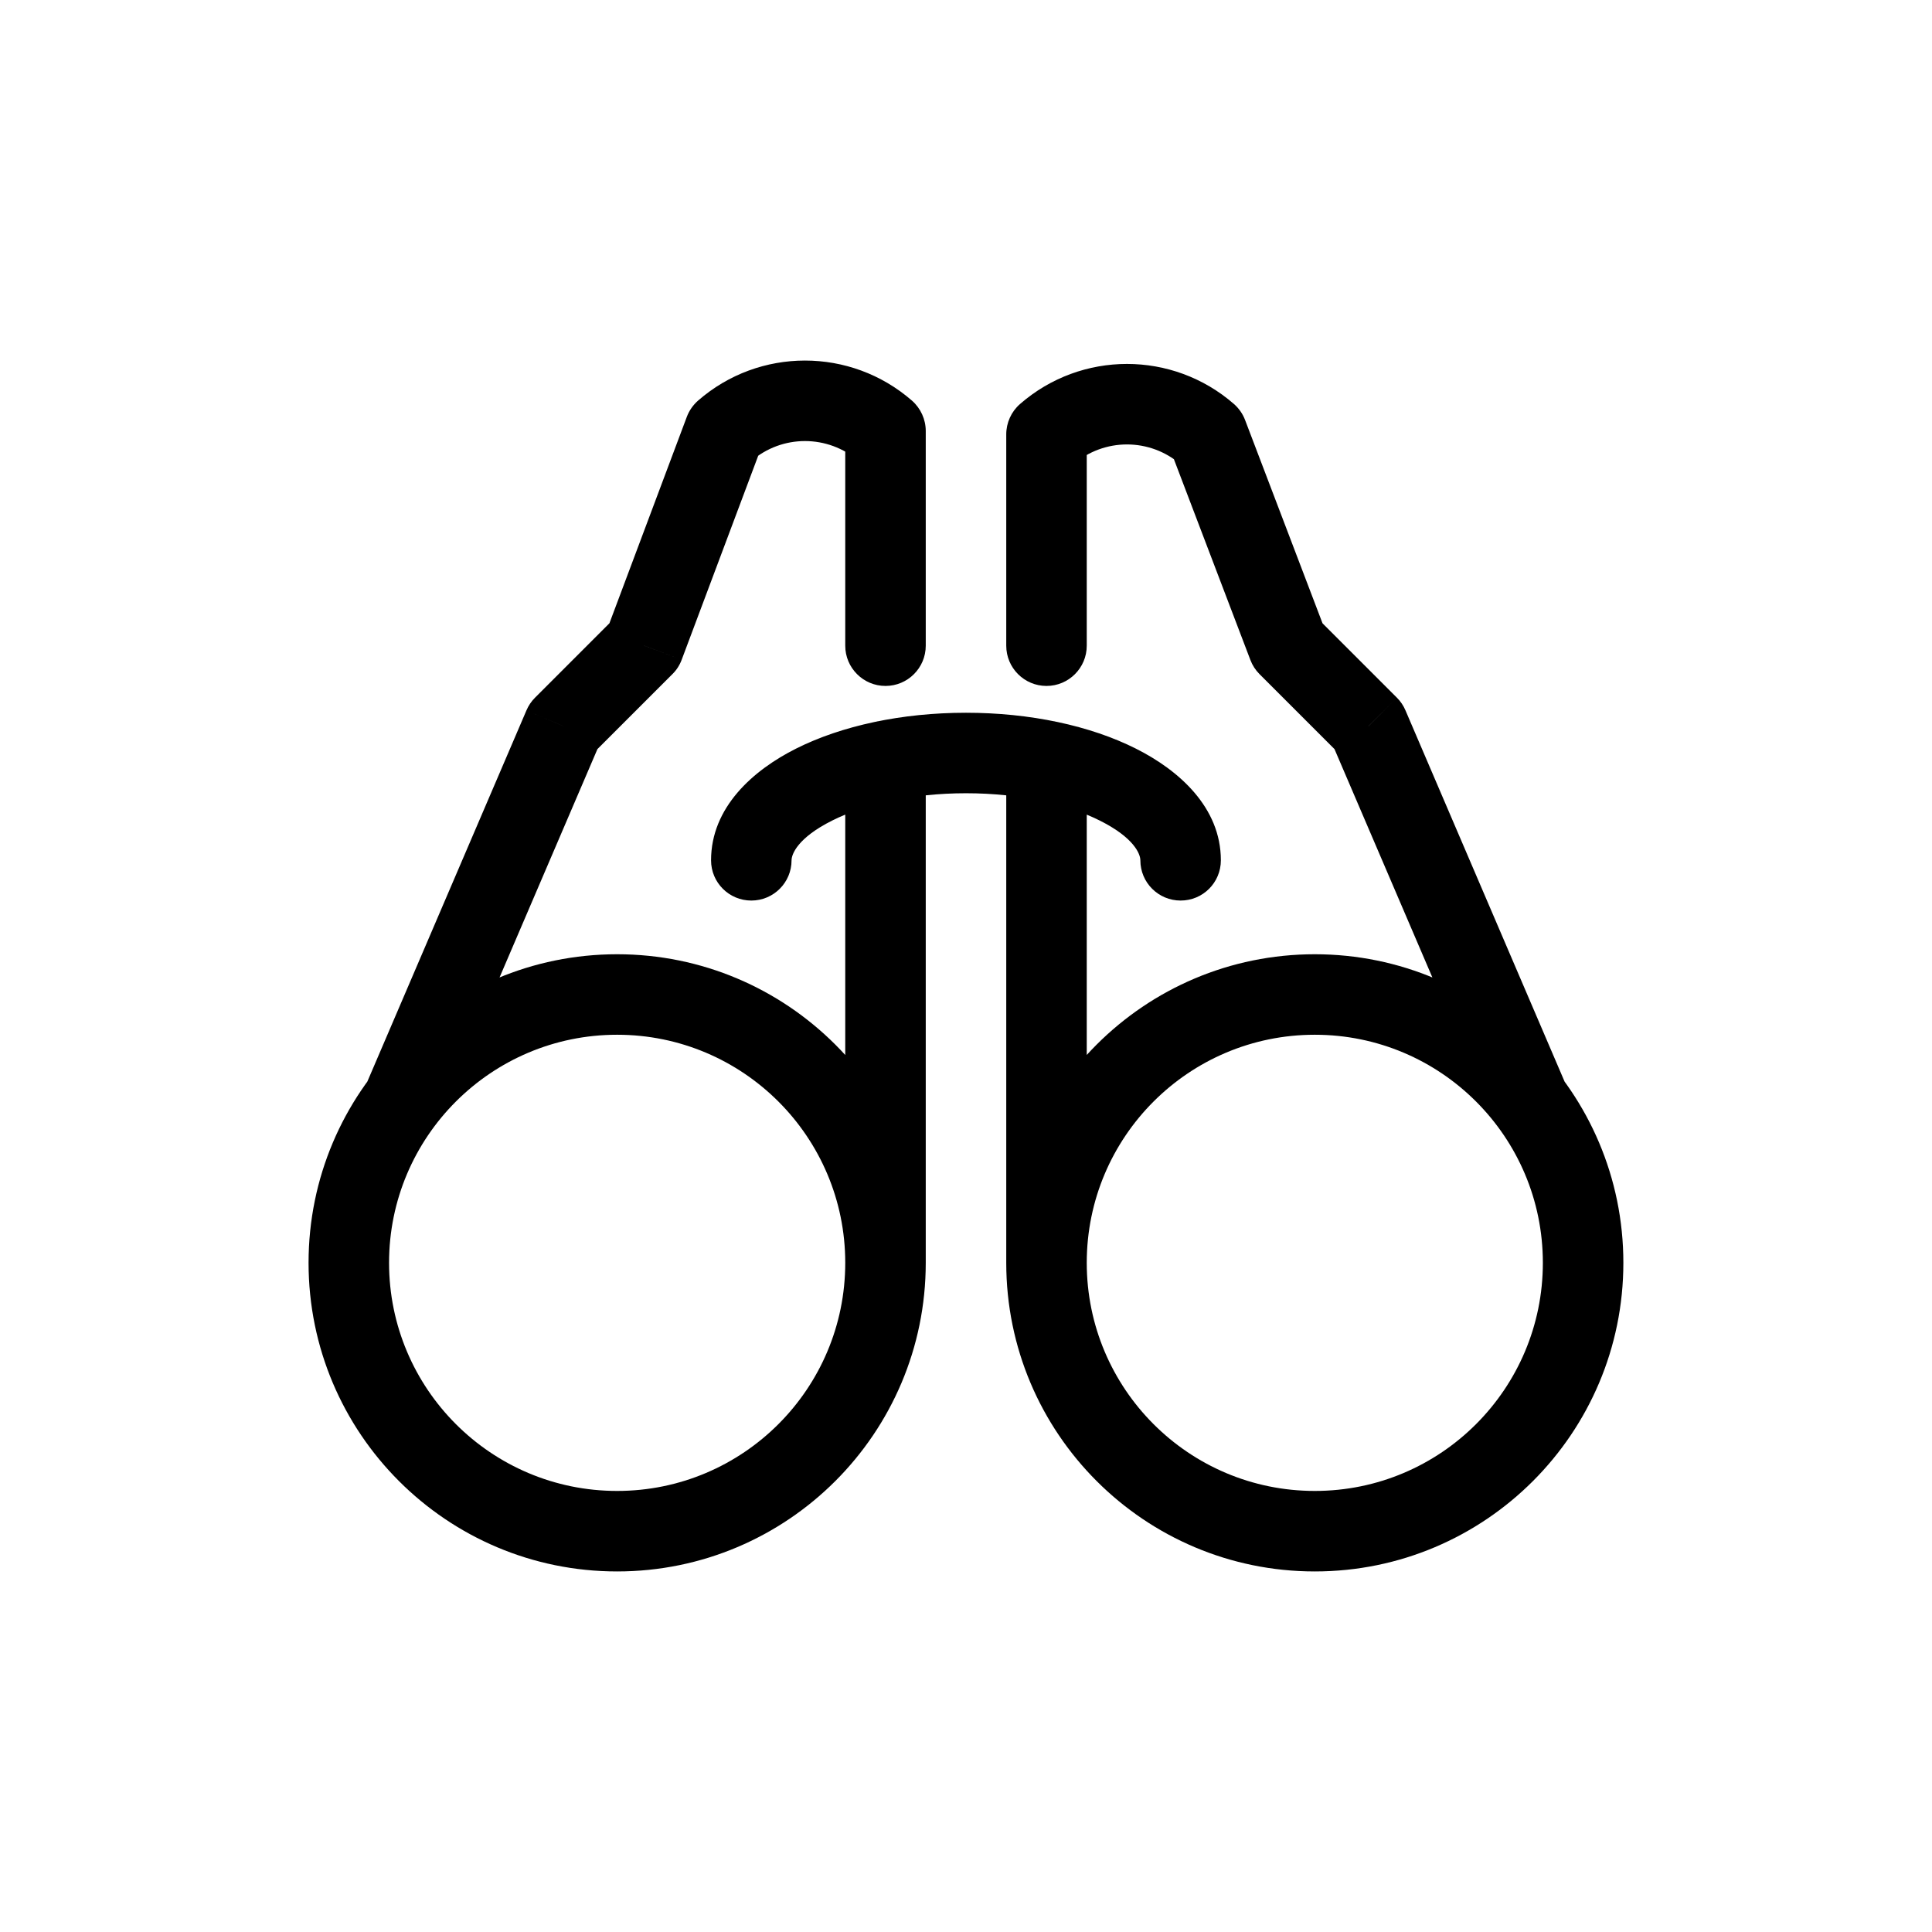 <svg id="target" width="24" height="24" viewBox="0 0 24 24" fill="none" xmlns="http://www.w3.org/2000/svg">
<path d="M6.167 3.042C6.167 3.318 6.391 3.542 6.667 3.542C6.943 3.542 7.167 3.318 7.167 3.042H6.167ZM6.667 0.375H7.167C7.167 0.231 7.104 0.093 6.996 -0.002L6.667 0.375ZM4.667 0.375L4.338 -0.002C4.276 0.053 4.228 0.122 4.199 0.199L4.667 0.375ZM3.667 3.042L4.02 3.395C4.071 3.345 4.11 3.284 4.135 3.217L3.667 3.042ZM2.667 4.042L2.313 3.688C2.268 3.733 2.232 3.786 2.207 3.845L2.667 4.042ZM0.207 8.511C0.098 8.765 0.216 9.059 0.47 9.168C0.724 9.277 1.018 9.159 1.126 8.905L0.207 8.511ZM8.167 3.042C8.167 3.318 8.391 3.542 8.667 3.542C8.943 3.542 9.167 3.318 9.167 3.042H8.167ZM8.667 0.417L8.338 0.04C8.229 0.135 8.167 0.273 8.167 0.417H8.667ZM10.667 0.417L11.134 0.239C11.105 0.162 11.057 0.094 10.996 0.04L10.667 0.417ZM11.667 3.042L11.2 3.22C11.225 3.286 11.263 3.345 11.313 3.395L11.667 3.042ZM12.667 4.042L13.126 3.845C13.101 3.786 13.065 3.733 13.02 3.688L12.667 4.042ZM14.207 8.905C14.316 9.159 14.61 9.277 14.864 9.168C15.117 9.059 15.235 8.765 15.126 8.511L14.207 8.905ZM4.5 5.708C4.5 5.985 4.724 6.208 5 6.208C5.276 6.208 5.5 5.985 5.5 5.708H4.5ZM9.833 5.708C9.833 5.985 10.057 6.208 10.333 6.208C10.61 6.208 10.833 5.985 10.833 5.708H9.833ZM7.167 4.472C7.167 4.196 6.943 3.972 6.667 3.972C6.391 3.972 6.167 4.196 6.167 4.472L7.167 4.472ZM9.167 4.472C9.167 4.196 8.943 3.972 8.667 3.972C8.391 3.972 8.167 4.196 8.167 4.472H9.167ZM3.333 14.542C5.45 14.542 7.167 12.825 7.167 10.708H6.167C6.167 12.273 4.898 13.542 3.333 13.542V14.542ZM7.167 10.708C7.167 8.591 5.45 6.875 3.333 6.875V7.875C4.898 7.875 6.167 9.144 6.167 10.708H7.167ZM3.333 6.875C1.216 6.875 -0.5 8.591 -0.5 10.708H0.5C0.5 9.144 1.769 7.875 3.333 7.875V6.875ZM-0.5 10.708C-0.5 12.825 1.216 14.542 3.333 14.542V13.542C1.769 13.542 0.5 12.273 0.5 10.708H-0.5ZM7.167 3.042V0.375H6.167V3.042H7.167ZM6.996 -0.002C6.234 -0.666 5.099 -0.666 4.338 -0.002L4.996 0.752C5.38 0.416 5.953 0.416 6.338 0.752L6.996 -0.002ZM4.199 0.199L3.199 2.866L4.135 3.217L5.135 0.551L4.199 0.199ZM3.313 2.688L2.313 3.688L3.02 4.395L4.02 3.395L3.313 2.688ZM2.207 3.845L0.207 8.511L1.126 8.905L3.126 4.239L2.207 3.845ZM12 14.542C14.117 14.542 15.833 12.825 15.833 10.708H14.833C14.833 12.273 13.565 13.542 12 13.542V14.542ZM15.833 10.708C15.833 8.591 14.117 6.875 12 6.875V7.875C13.565 7.875 14.833 9.144 14.833 10.708H15.833ZM12 6.875C9.883 6.875 8.167 8.591 8.167 10.708H9.167C9.167 9.144 10.435 7.875 12 7.875V6.875ZM8.167 10.708C8.167 12.825 9.883 14.542 12 14.542V13.542C10.435 13.542 9.167 12.273 9.167 10.708H8.167ZM9.167 3.042V0.417H8.167V3.042H9.167ZM8.996 0.794C9.38 0.458 9.953 0.458 10.338 0.794L10.996 0.04C10.234 -0.624 9.099 -0.624 8.338 0.04L8.996 0.794ZM10.2 0.595L11.2 3.22L12.134 2.864L11.134 0.239L10.2 0.595ZM11.313 3.395L12.313 4.395L13.02 3.688L12.02 2.688L11.313 3.395ZM12.207 4.239L14.207 8.905L15.126 8.511L13.126 3.845L12.207 4.239ZM5.5 5.708C5.5 5.633 5.575 5.429 6.005 5.214C6.405 5.014 6.992 4.875 7.667 4.875V3.875C6.869 3.875 6.123 4.036 5.557 4.32C5.022 4.588 4.5 5.05 4.5 5.708H5.5ZM7.667 4.875C8.342 4.875 8.929 5.014 9.328 5.214C9.759 5.429 9.833 5.633 9.833 5.708H10.833C10.833 5.05 10.311 4.588 9.776 4.32C9.211 4.036 8.464 3.875 7.667 3.875V4.875ZM7.167 10.708L7.167 4.472L6.167 4.472L6.167 10.708L7.167 10.708ZM9.167 10.708V4.472H8.167V10.708H9.167Z" transform="translate(4.333 4.979)" fill="currentColor"/>
</svg>

